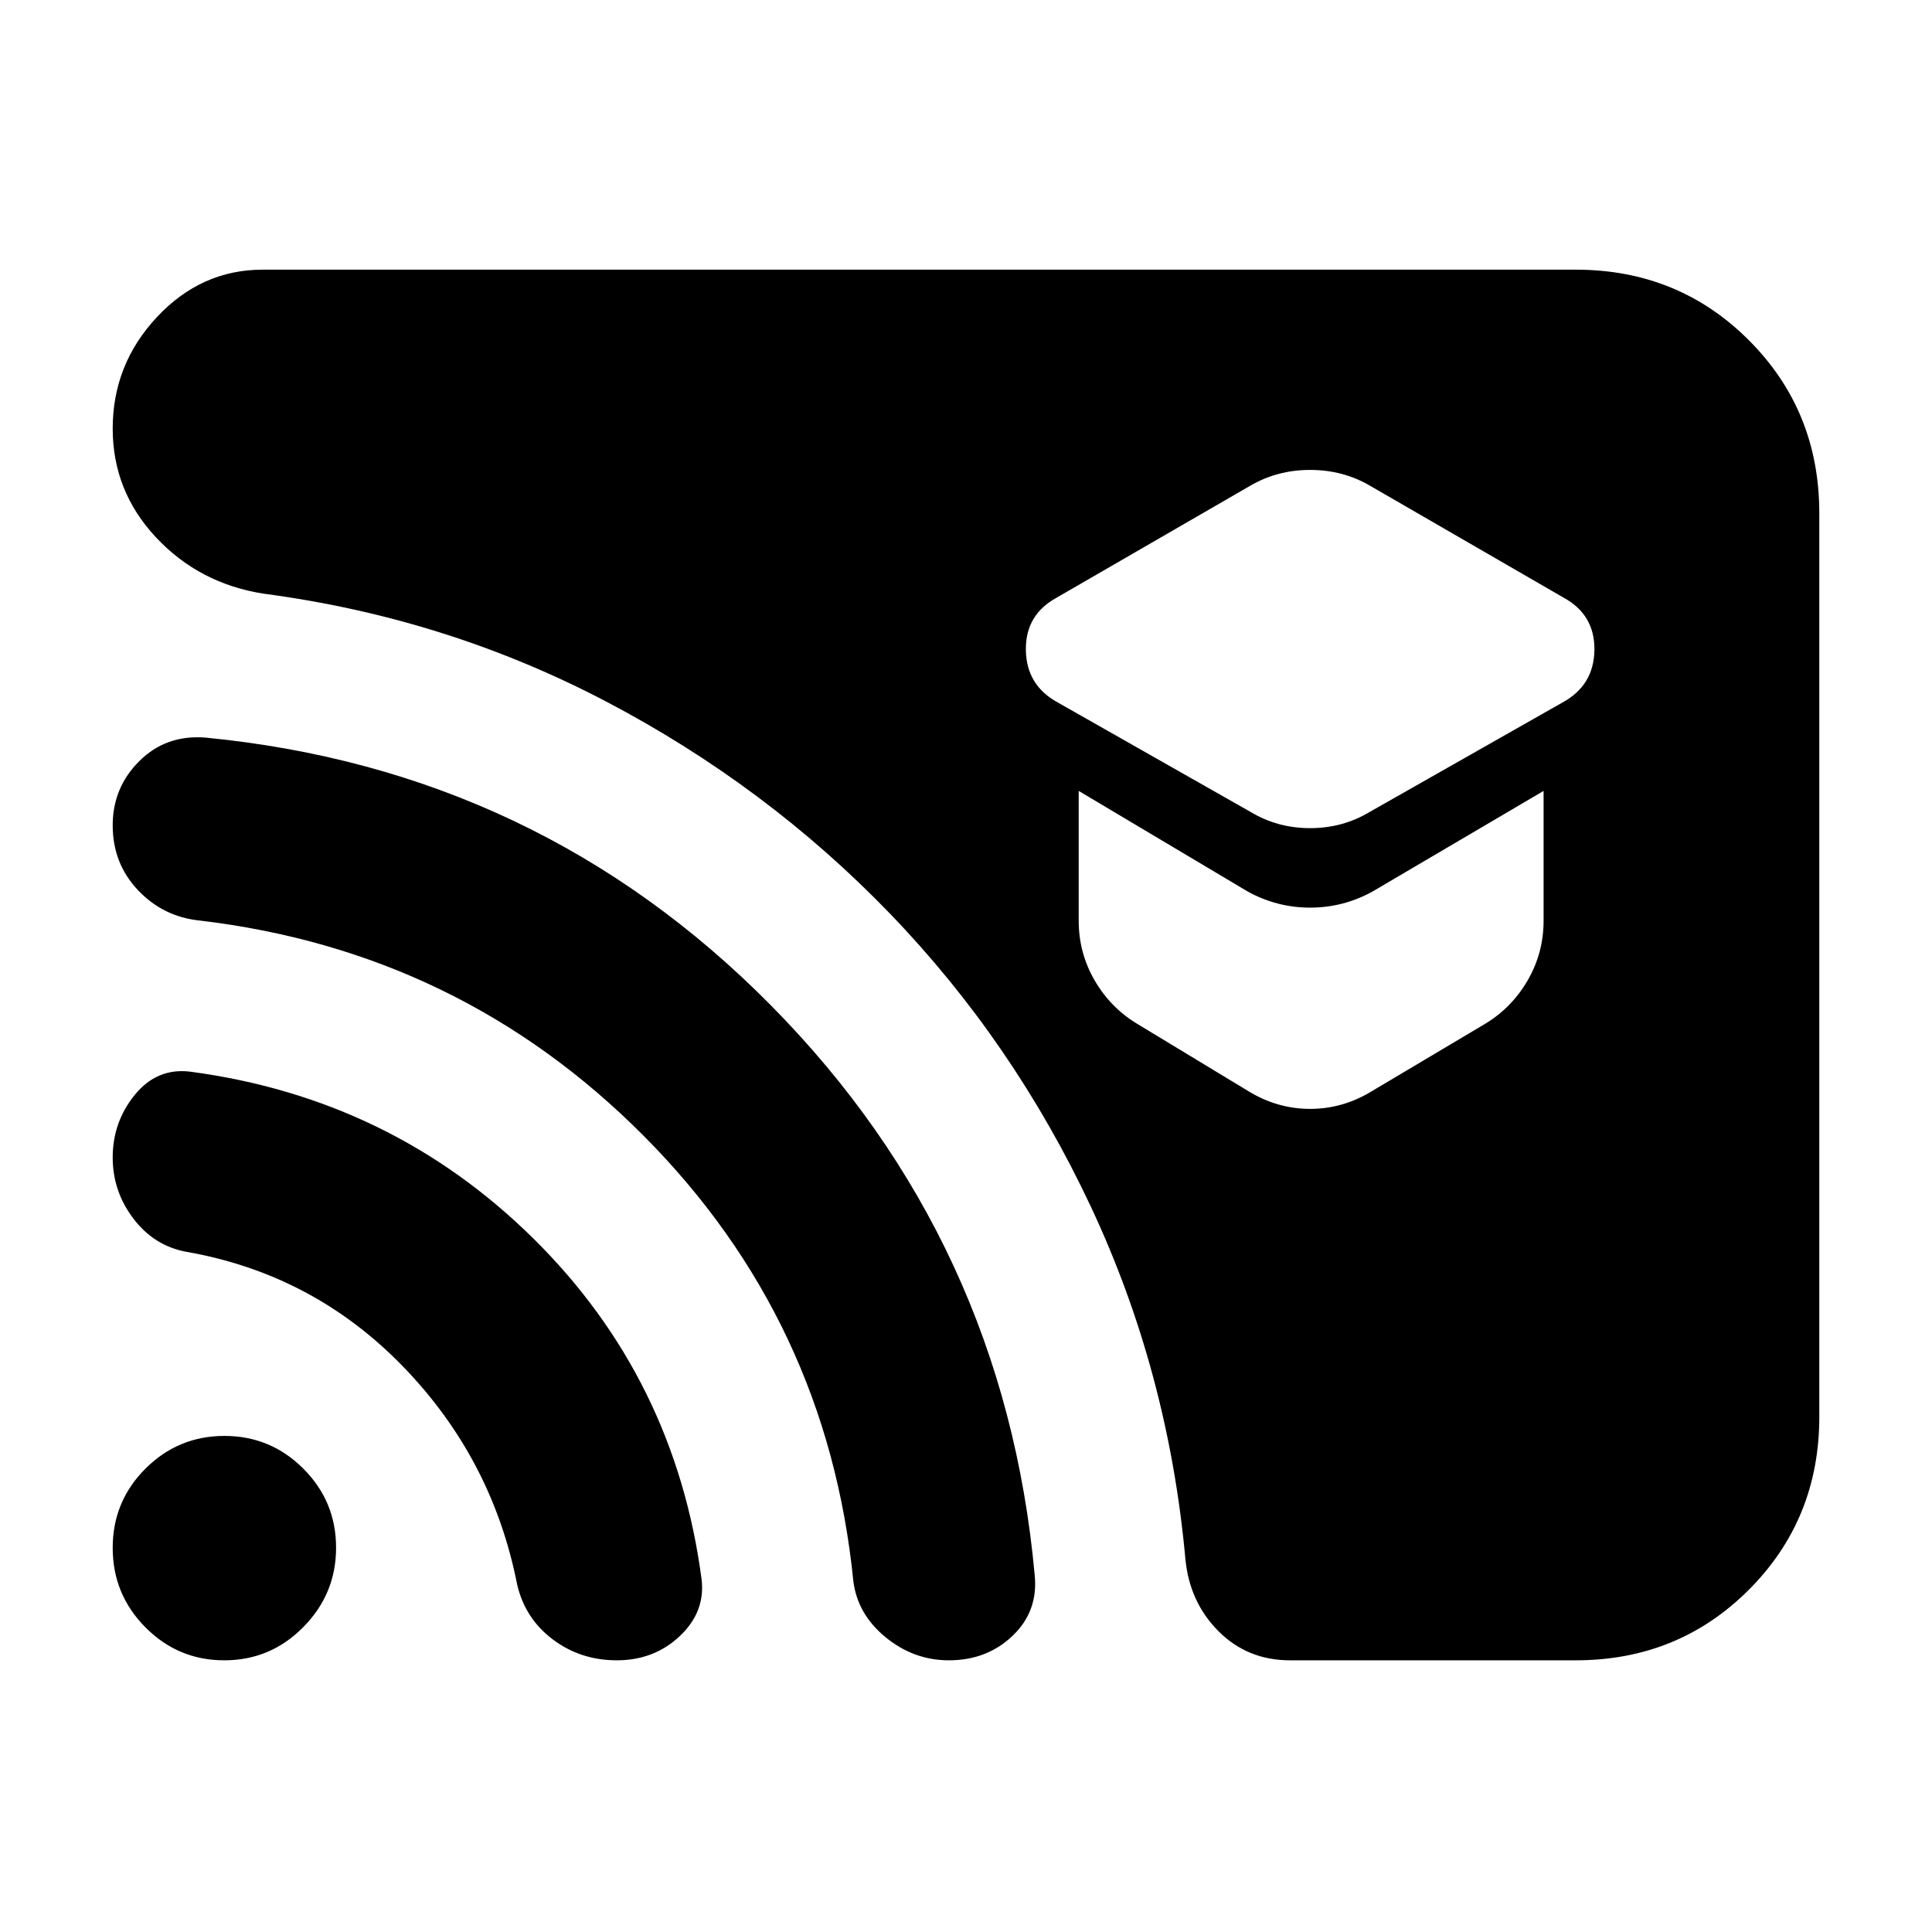 <svg xmlns="http://www.w3.org/2000/svg" height="24" viewBox="0 -960 960 960" width="24"><path d="m680.5-556.5 96-54.5q15.5-8.5 15.75-26T777-663l-96-55.5q-13.55-8-30-8t-30 8L525-663q-15.5 8.5-15.25 26t15.75 26l96 54.5q13.33 8 29.5 8t29.5-8ZM682-418l55.5-33q13.5-8 21.5-21.71t8-29.79V-567l-85 50q-14.55 8-31 8t-31-8l-84-50v64.5q0 16.08 8 29.79T565.5-451l54.5 33q14.55 9 31 9t31-9Zm-41 283q-21.15 0-35.58-14.5Q591-164 589-185.5q-8.5-93-47-175T442.25-506Q381-569.5 301.5-611.25T131-665q-32-5-53.5-28T56-747q0-32 22.03-55.5T130.5-826H783q50.94 0 85.97 35.03T904-705v449q0 50.94-35.03 85.97T783-135H641Zm-334.5 0q-18.11 0-31.94-10.47-13.84-10.46-17.67-27.57Q244.5-235.5 200-281.25 155.5-327 92.5-338q-16-3-26.25-16.53Q56-368.06 56-384.82 56-402.5 67-416t27.5-11.5q100.03 13.3 170.52 82.9 70.48 69.6 83.61 169.47Q350.5-159 337.75-147t-31.25 12Zm165 0q-17.5 0-31.5-11.5t-16-28Q411-304 319.79-395.66T99.06-502.61Q81-504.5 68.5-517.75T56-549.88q0-18.8 13.25-31.96T102-593.5q165.5 16 281.25 133.25T514.12-177.5q1.88 18-10.9 30.25Q490.44-135 471.5-135Zm-360.04 0q-22.96 0-39.21-16.39Q56-167.77 56-190.89q0-23.11 16.29-39.36 16.28-16.25 39.25-16.25 22.96 0 39.21 16.29Q167-213.93 167-190.96q0 22.96-16.29 39.46-16.28 16.5-39.25 16.5Z"/></svg>